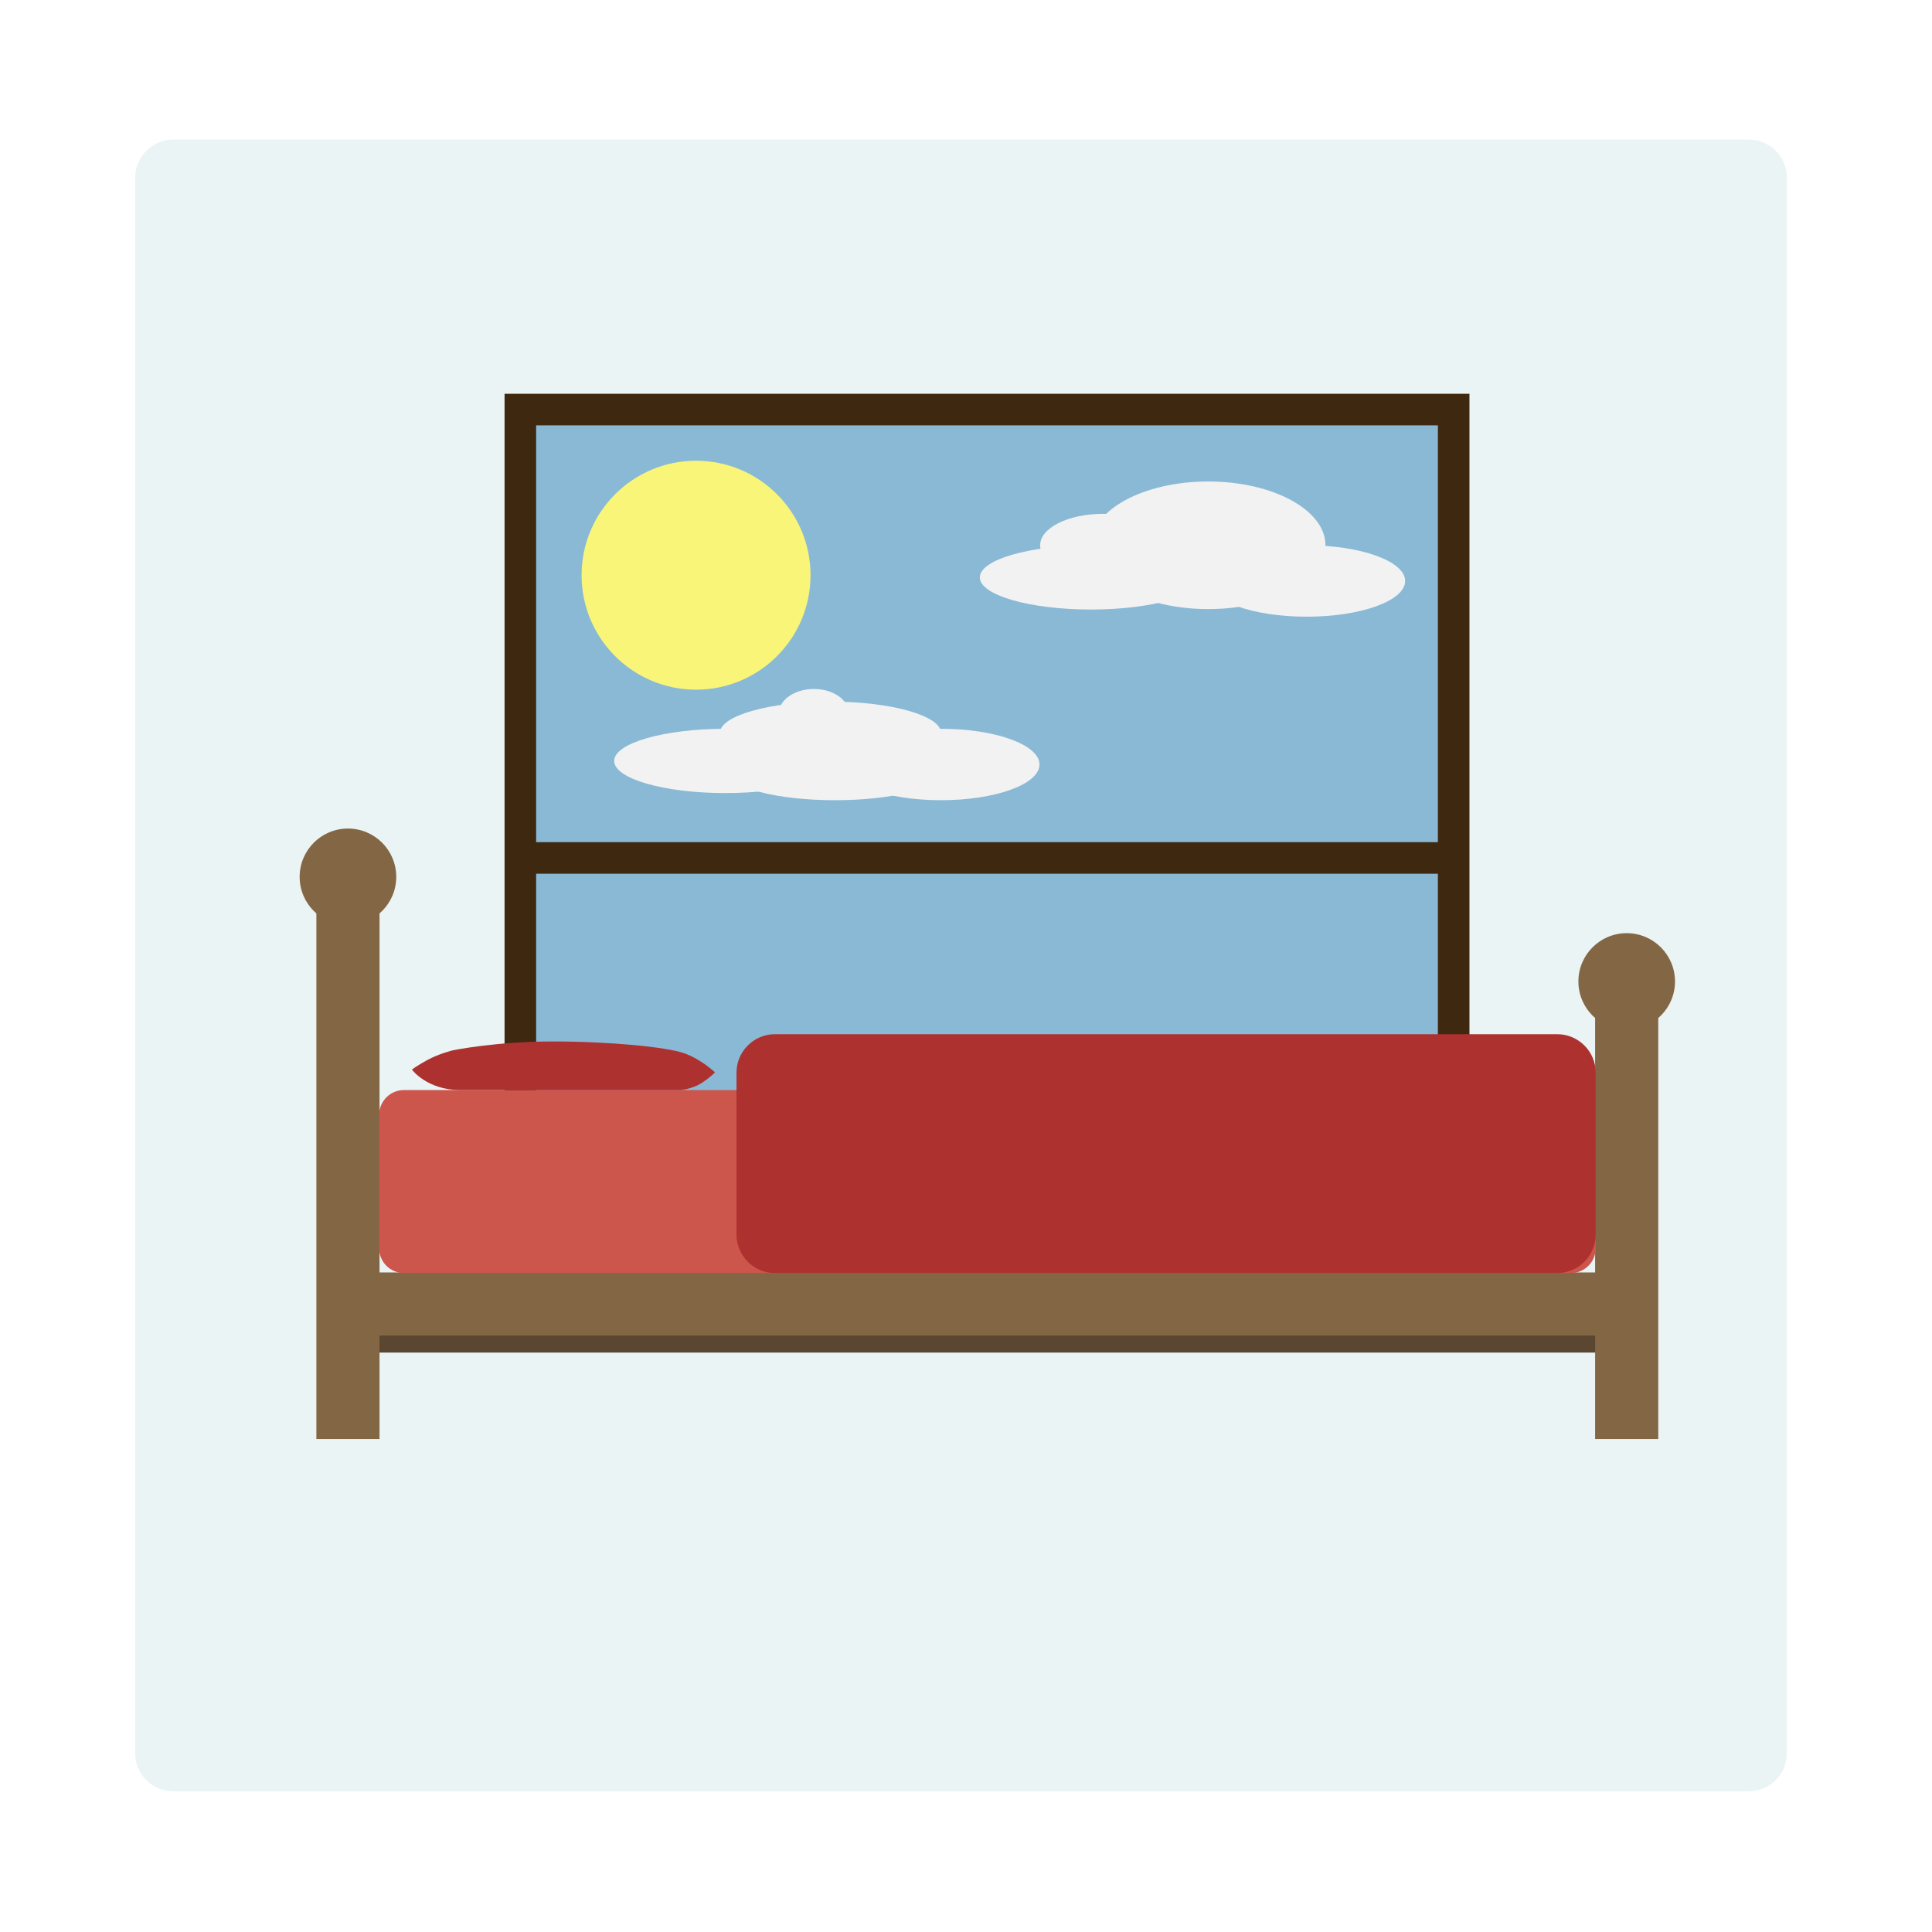 <?xml version="1.0" encoding="utf-8"?>
<!-- Generator: Adobe Illustrator 24.1.1, SVG Export Plug-In . SVG Version: 6.00 Build 0)  -->
<svg version="1.1" xmlns="http://www.w3.org/2000/svg" xmlns:xlink="http://www.w3.org/1999/xlink" x="0px" y="0px"
	 viewBox="0 0 612 612" style="enable-background:new 0 0 612 612;" xml:space="preserve">
<style type="text/css">
	.st0{fill:#EAF4F4;}
	.st1{fill:#8AB9D6;}
	.st2{fill:none;stroke:#3F2810;stroke-width:10;stroke-miterlimit:10;}
	.st3{fill:#F9F578;}
	.st4{fill:#F2F2F2;}
	.st5{fill:none;stroke:#5B4631;stroke-width:7;stroke-miterlimit:10;}
	.st6{fill:none;stroke:#836644;stroke-width:20;stroke-miterlimit:10;}
	.st7{fill:#836644;}
	.st8{fill:#CC554C;}
	.st9{fill:#AD322F;}
</style>
<g id="Layer_1">
	<path class="st0" d="M554.01,567.42H54.83c-6.6,0-12-5.4-12-12V56.23c0-6.6,5.4-12,12-12h499.19c6.6,0,12,5.4,12,12v499.19
		C566.01,562.02,560.61,567.42,554.01,567.42z"/>
</g>
<g id="Layer_2">
	<rect x="164.83" y="129.74" class="st1" width="295.65" height="232.61"/>
	<rect x="164.83" y="129.74" class="st2" width="295.65" height="232.61"/>
	<line class="st2" x1="164.83" y1="271.77" x2="460.48" y2="271.77"/>
	<circle class="st3" cx="220.49" cy="182.21" r="36.26"/>
	<g>
		<ellipse class="st4" cx="345.59" cy="182.9" rx="35.21" ry="10.18"/>
		<ellipse class="st4" cx="382.73" cy="172.73" rx="37.14" ry="20.21"/>
		<ellipse class="st4" cx="413.92" cy="184.04" rx="31.19" ry="11.31"/>
		<ellipse class="st4" cx="349.4" cy="172.73" rx="19.91" ry="9.96"/>
	</g>
	<g>
		<g>
			<ellipse class="st4" cx="229.76" cy="241.04" rx="35.21" ry="10.18"/>
			<ellipse class="st4" cx="298.09" cy="242.17" rx="31.19" ry="11.31"/>
			<ellipse class="st4" cx="263.06" cy="232.21" rx="35.04" ry="9.96"/>
		</g>
		<ellipse class="st4" cx="264.52" cy="244.67" rx="33.57" ry="8.81"/>
		<ellipse class="st4" cx="257.81" cy="226.04" rx="11.11" ry="7.79"/>
	</g>
</g>
<g id="Layer_3">
	<line class="st5" x1="117.46" y1="424.96" x2="507.85" y2="424.96"/>
	<line class="st6" x1="515.29" y1="310.9" x2="515.29" y2="455.83"/>
	<line class="st6" x1="110.22" y1="283.36" x2="110.22" y2="455.83"/>
	<line class="st6" x1="512.39" y1="413.07" x2="117.46" y2="413.07"/>
	<circle class="st7" cx="110.22" cy="277.76" r="15.3"/>
	<circle class="st7" cx="515.29" cy="310.9" r="15.3"/>
	<path class="st8" d="M497.64,403.26h-369.7c-4.31,0-7.83-3.52-7.83-7.83v-42.3c0-4.31,3.52-7.83,7.83-7.83h369.7
		c4.31,0,7.83,3.52,7.83,7.83v42.3C505.47,399.73,501.94,403.26,497.64,403.26z"/>
	<path class="st9" d="M493.3,403.26H245.47c-6.69,0-12.17-5.48-12.17-12.17v-51.32c0-6.69,5.48-12.17,12.17-12.17H493.3
		c6.69,0,12.17,5.48,12.17,12.17v51.32C505.47,397.78,499.99,403.26,493.3,403.26z"/>
	<path class="st9" d="M130.49,338.83c0,0,4.77,6.47,15.32,6.47s69.79,0,69.79,0s3.63-0.31,6.55-2.17s4.34-3.45,4.34-3.45
		s-4.3-4.09-9.74-6.04c-5.45-1.96-23.53-3.74-41.62-3.74s-31.7,2.81-31.7,2.81s-4.38,1.06-8.04,3.06S130.49,338.83,130.49,338.83z"
		/>
</g>
</svg>
